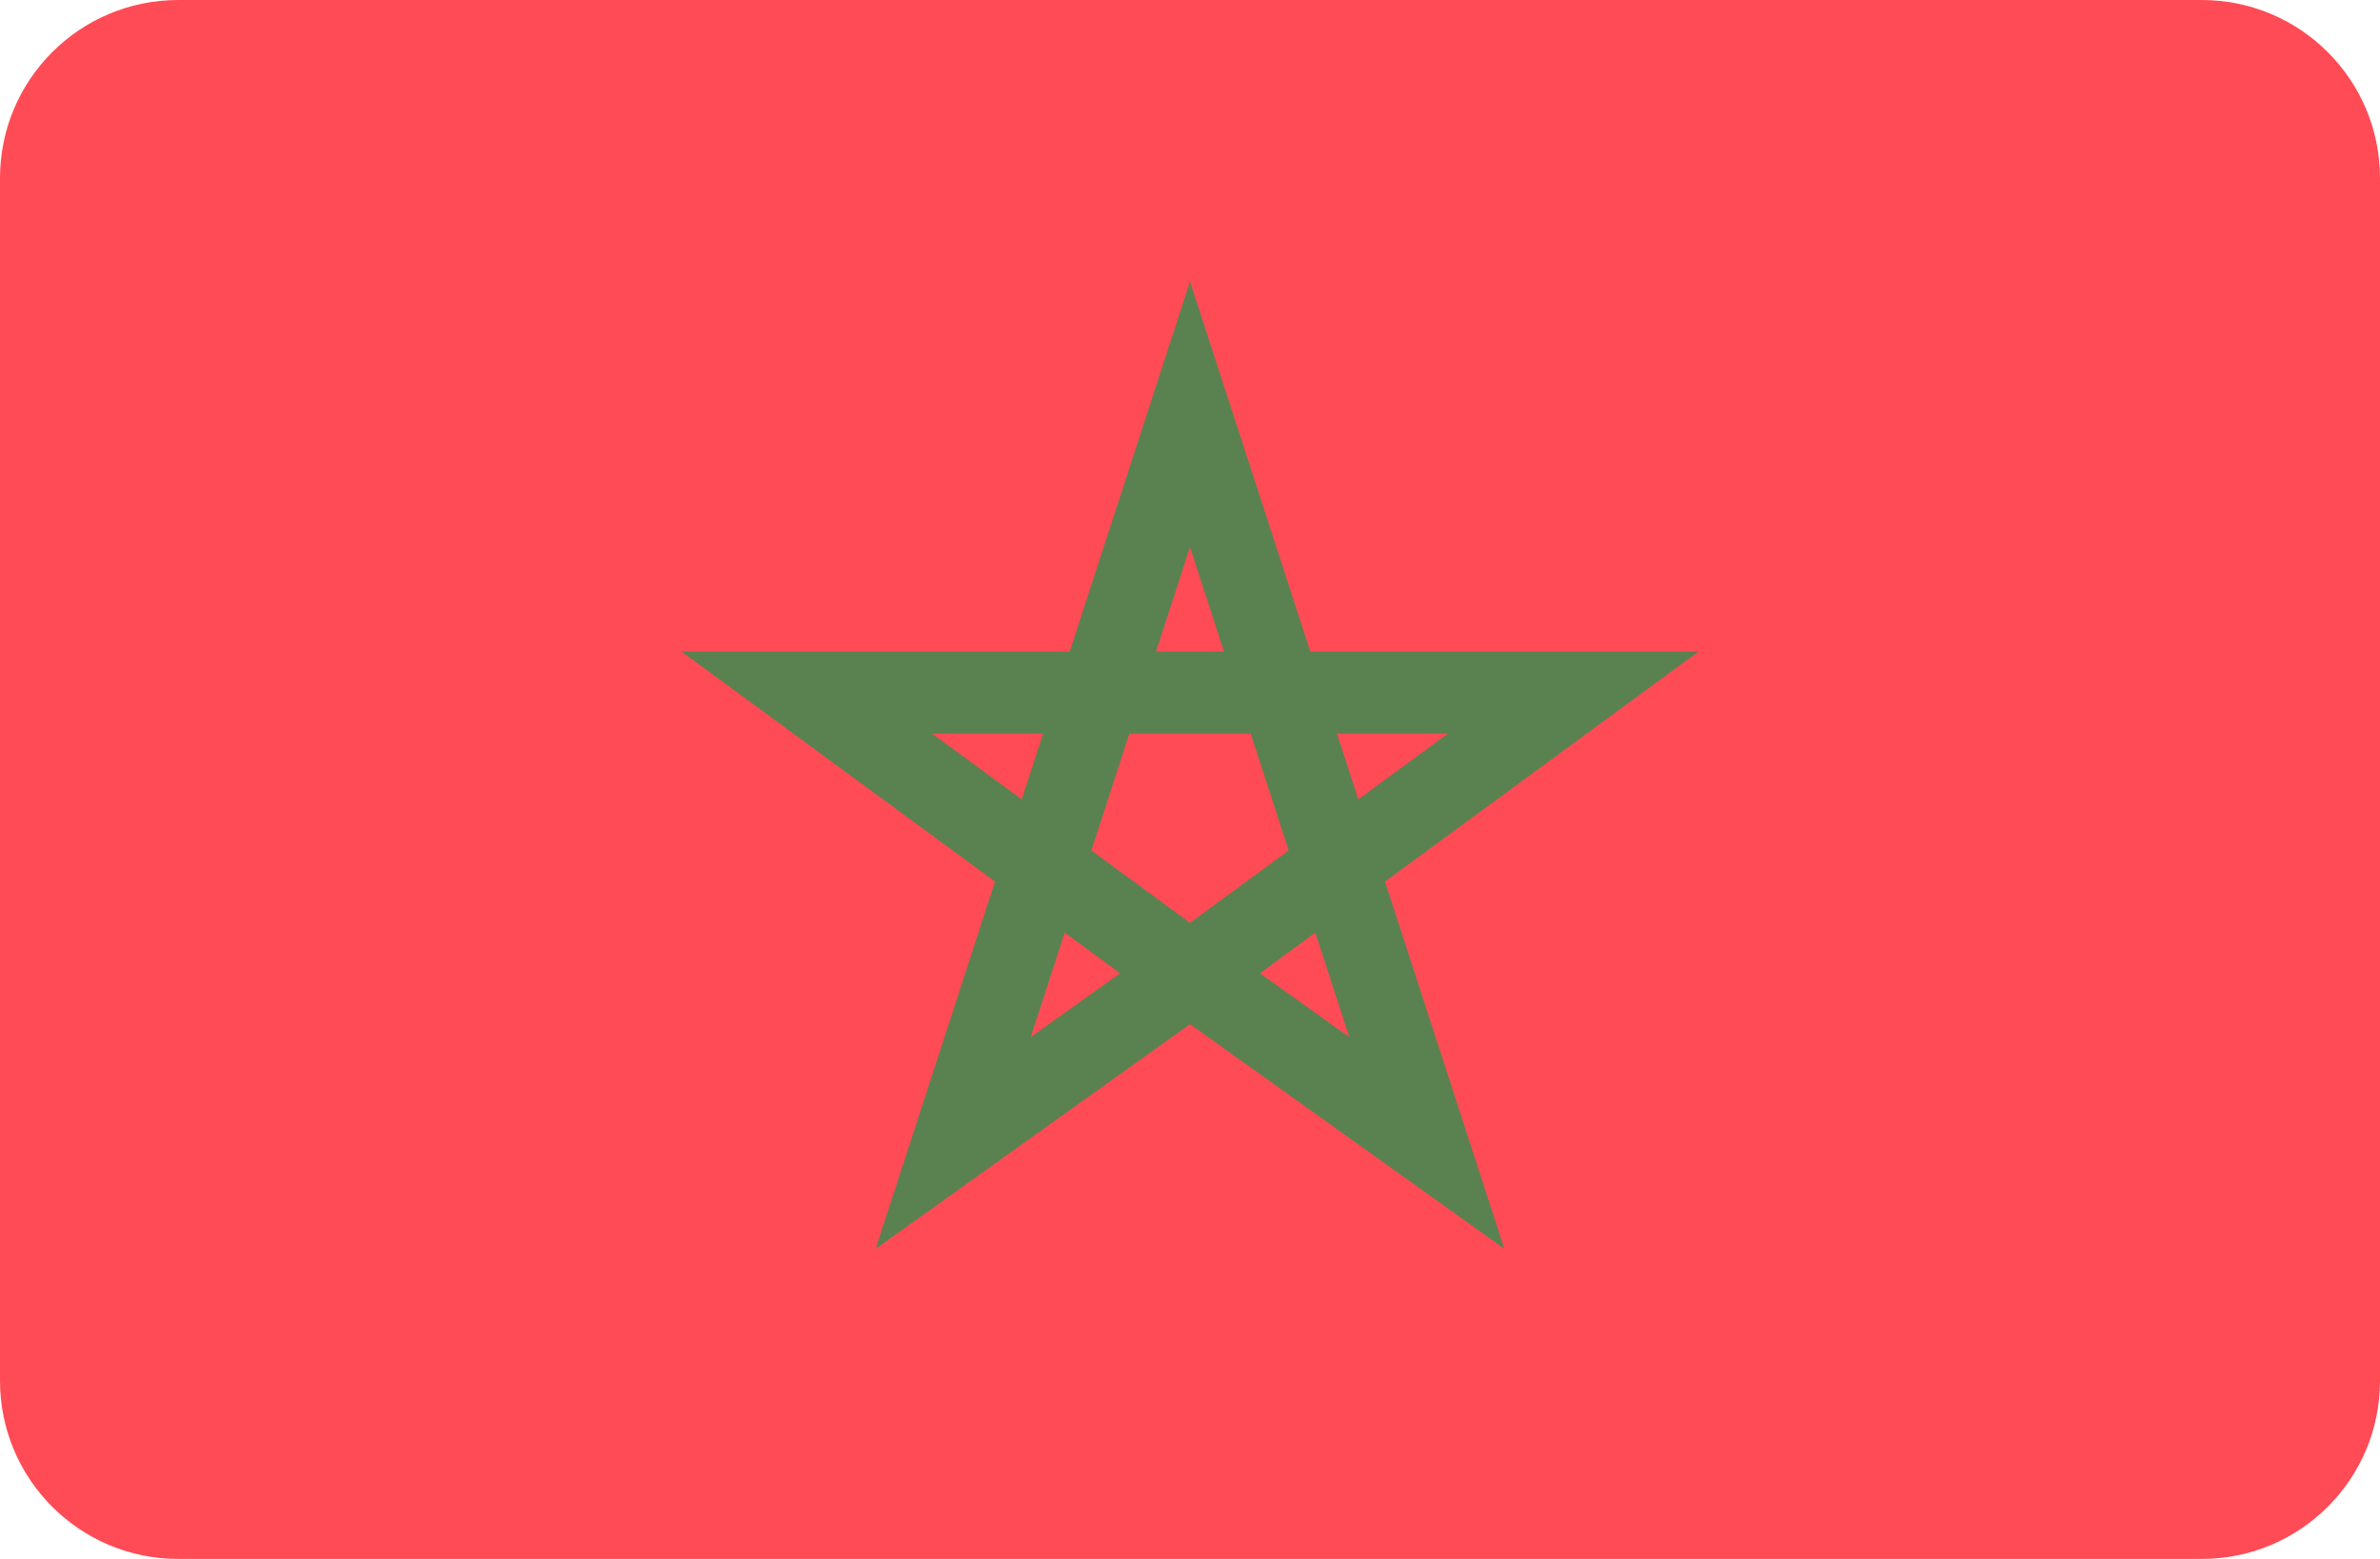 <svg width="29" height="19" viewBox="0 0 29 19" fill="none" xmlns="http://www.w3.org/2000/svg">
<path d="M26.828 19H2.172C0.972 19 0 18.028 0 16.828V2.172C0 0.972 0.972 0 2.172 0H26.828C28.028 0 29 0.972 29 2.172V16.828C29 18.028 28.028 19 26.828 19Z" fill="#FF4B55"/>
<path d="M16.876 10.744L20.696 7.941H15.966L14.5 3.431L13.034 7.941H8.304L12.124 10.744L10.67 15.22L14.496 12.485L14.5 12.487L14.504 12.485L18.33 15.22L16.876 10.744ZM17.642 8.941L16.551 9.742L16.29 8.941H17.642V8.941ZM13.298 10.365L13.761 8.941H15.239L15.702 10.365L14.5 11.247L13.298 10.365ZM14.5 6.667L14.914 7.941H14.086L14.5 6.667ZM11.358 8.941H12.71L12.449 9.742L11.358 8.941ZM12.559 12.64L12.973 11.367L13.648 11.862L12.559 12.64ZM16.027 11.367L16.441 12.64L15.353 11.862L16.027 11.367Z" fill="#5A8250"/>
</svg>
